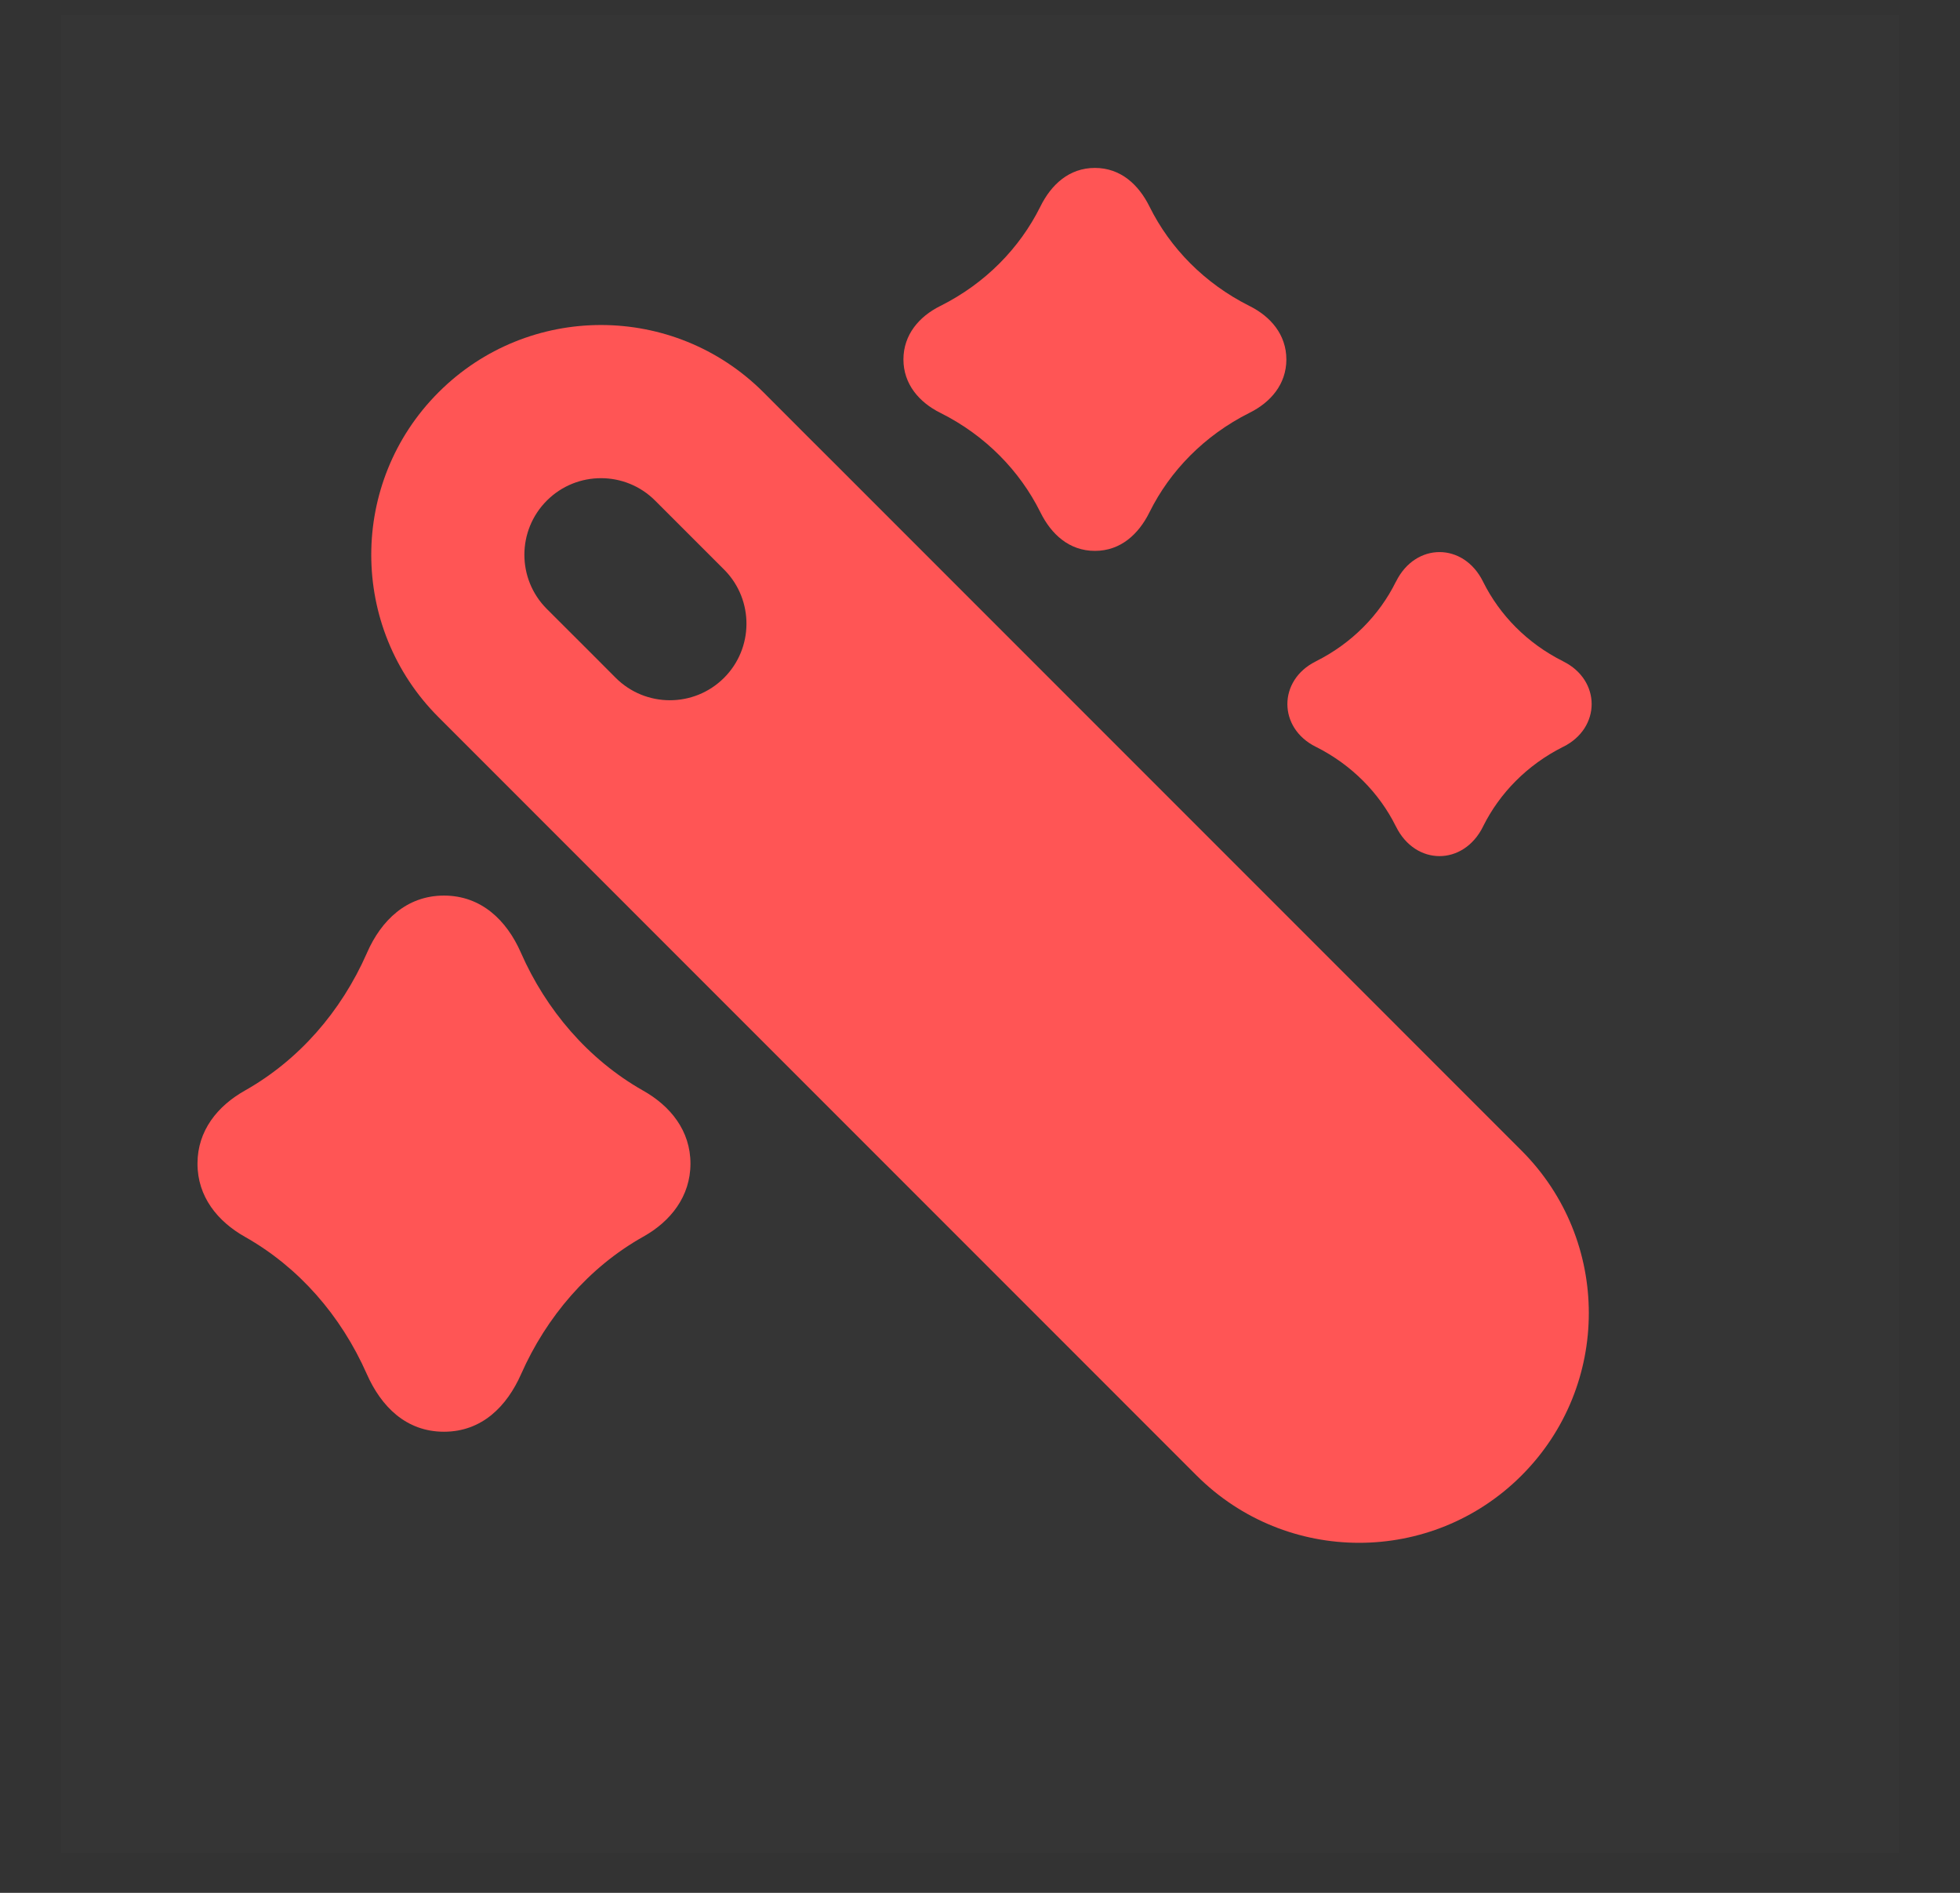 <svg width="29" height="28" viewBox="0 0 29 28" fill="none" xmlns="http://www.w3.org/2000/svg">
<rect x="0" y="0" width="29" height="28" fill="#333333" stroke="none"/>
<path d="M28.098 0.218V27.412H0.904V0.218H28.098Z" fill="white" fill-opacity="0.01"/>
<path fill-rule="evenodd" clip-rule="evenodd" d="M9.693 7.405C9.251 6.963 8.533 6.963 8.091 7.405C7.648 7.848 7.648 8.565 8.091 9.008L8.755 9.671L9.11 10.027C9.553 10.469 10.27 10.469 10.713 10.027C11.151 9.589 11.155 8.881 10.726 8.438L9.693 7.405ZM11.959 6.467L11.296 5.803C9.968 4.476 7.816 4.476 6.489 5.803C5.161 7.131 5.161 9.283 6.489 10.61L17.705 21.827C19.033 23.154 21.185 23.154 22.512 21.827C23.84 20.5 23.84 18.347 22.512 17.02L12.338 6.845C12.33 6.837 12.322 6.83 12.315 6.822L11.959 6.467Z" fill="#FF5555"/>
<path d="M17.006 3.052L17.01 3.06C17.312 3.668 17.82 4.191 18.483 4.524L18.489 4.527C18.8 4.682 19.032 4.95 19.033 5.316C19.033 5.683 18.801 5.951 18.489 6.106L18.483 6.109C17.82 6.442 17.312 6.965 17.01 7.573L17.006 7.581C16.846 7.902 16.581 8.149 16.2 8.149C15.819 8.149 15.554 7.902 15.395 7.581L15.391 7.573C15.088 6.965 14.581 6.442 13.917 6.109L13.911 6.106C13.6 5.951 13.367 5.682 13.367 5.316C13.368 4.95 13.6 4.682 13.911 4.527L13.917 4.524C14.581 4.191 15.087 3.67 15.391 3.06L15.395 3.052C15.554 2.731 15.819 2.484 16.2 2.484C16.581 2.484 16.846 2.731 17.006 3.052Z" fill="#FF5555"/>
<path d="M5.432 14.09C5.64 13.617 6.015 13.248 6.569 13.248C7.123 13.248 7.498 13.617 7.706 14.09C8.078 14.938 8.703 15.672 9.512 16.131C9.919 16.359 10.216 16.725 10.216 17.213C10.216 17.697 9.923 18.067 9.519 18.293C8.71 18.746 8.084 19.481 7.711 20.325C7.5 20.803 7.131 21.179 6.569 21.179C6.006 21.179 5.638 20.803 5.427 20.325C5.044 19.459 4.422 18.747 3.626 18.297C3.219 18.068 2.921 17.701 2.922 17.212C2.922 16.725 3.219 16.359 3.626 16.131C4.423 15.68 5.045 14.967 5.427 14.102L5.432 14.09Z" fill="#FF5555"/>
<path d="M21.946 8.61L21.943 8.604C21.655 8.021 20.943 8.021 20.655 8.604L20.651 8.61C20.409 9.098 20.003 9.515 19.473 9.781L19.468 9.784C18.908 10.062 18.908 10.768 19.468 11.047L19.473 11.049C20.003 11.316 20.409 11.734 20.651 12.22L20.655 12.227C20.943 12.81 21.654 12.81 21.943 12.227L21.946 12.22C22.189 11.734 22.594 11.316 23.125 11.049L23.13 11.047C23.69 10.768 23.69 10.062 23.13 9.784L23.125 9.781C22.594 9.515 22.189 9.097 21.946 8.61Z" fill="#FF5555"/>
</svg>
